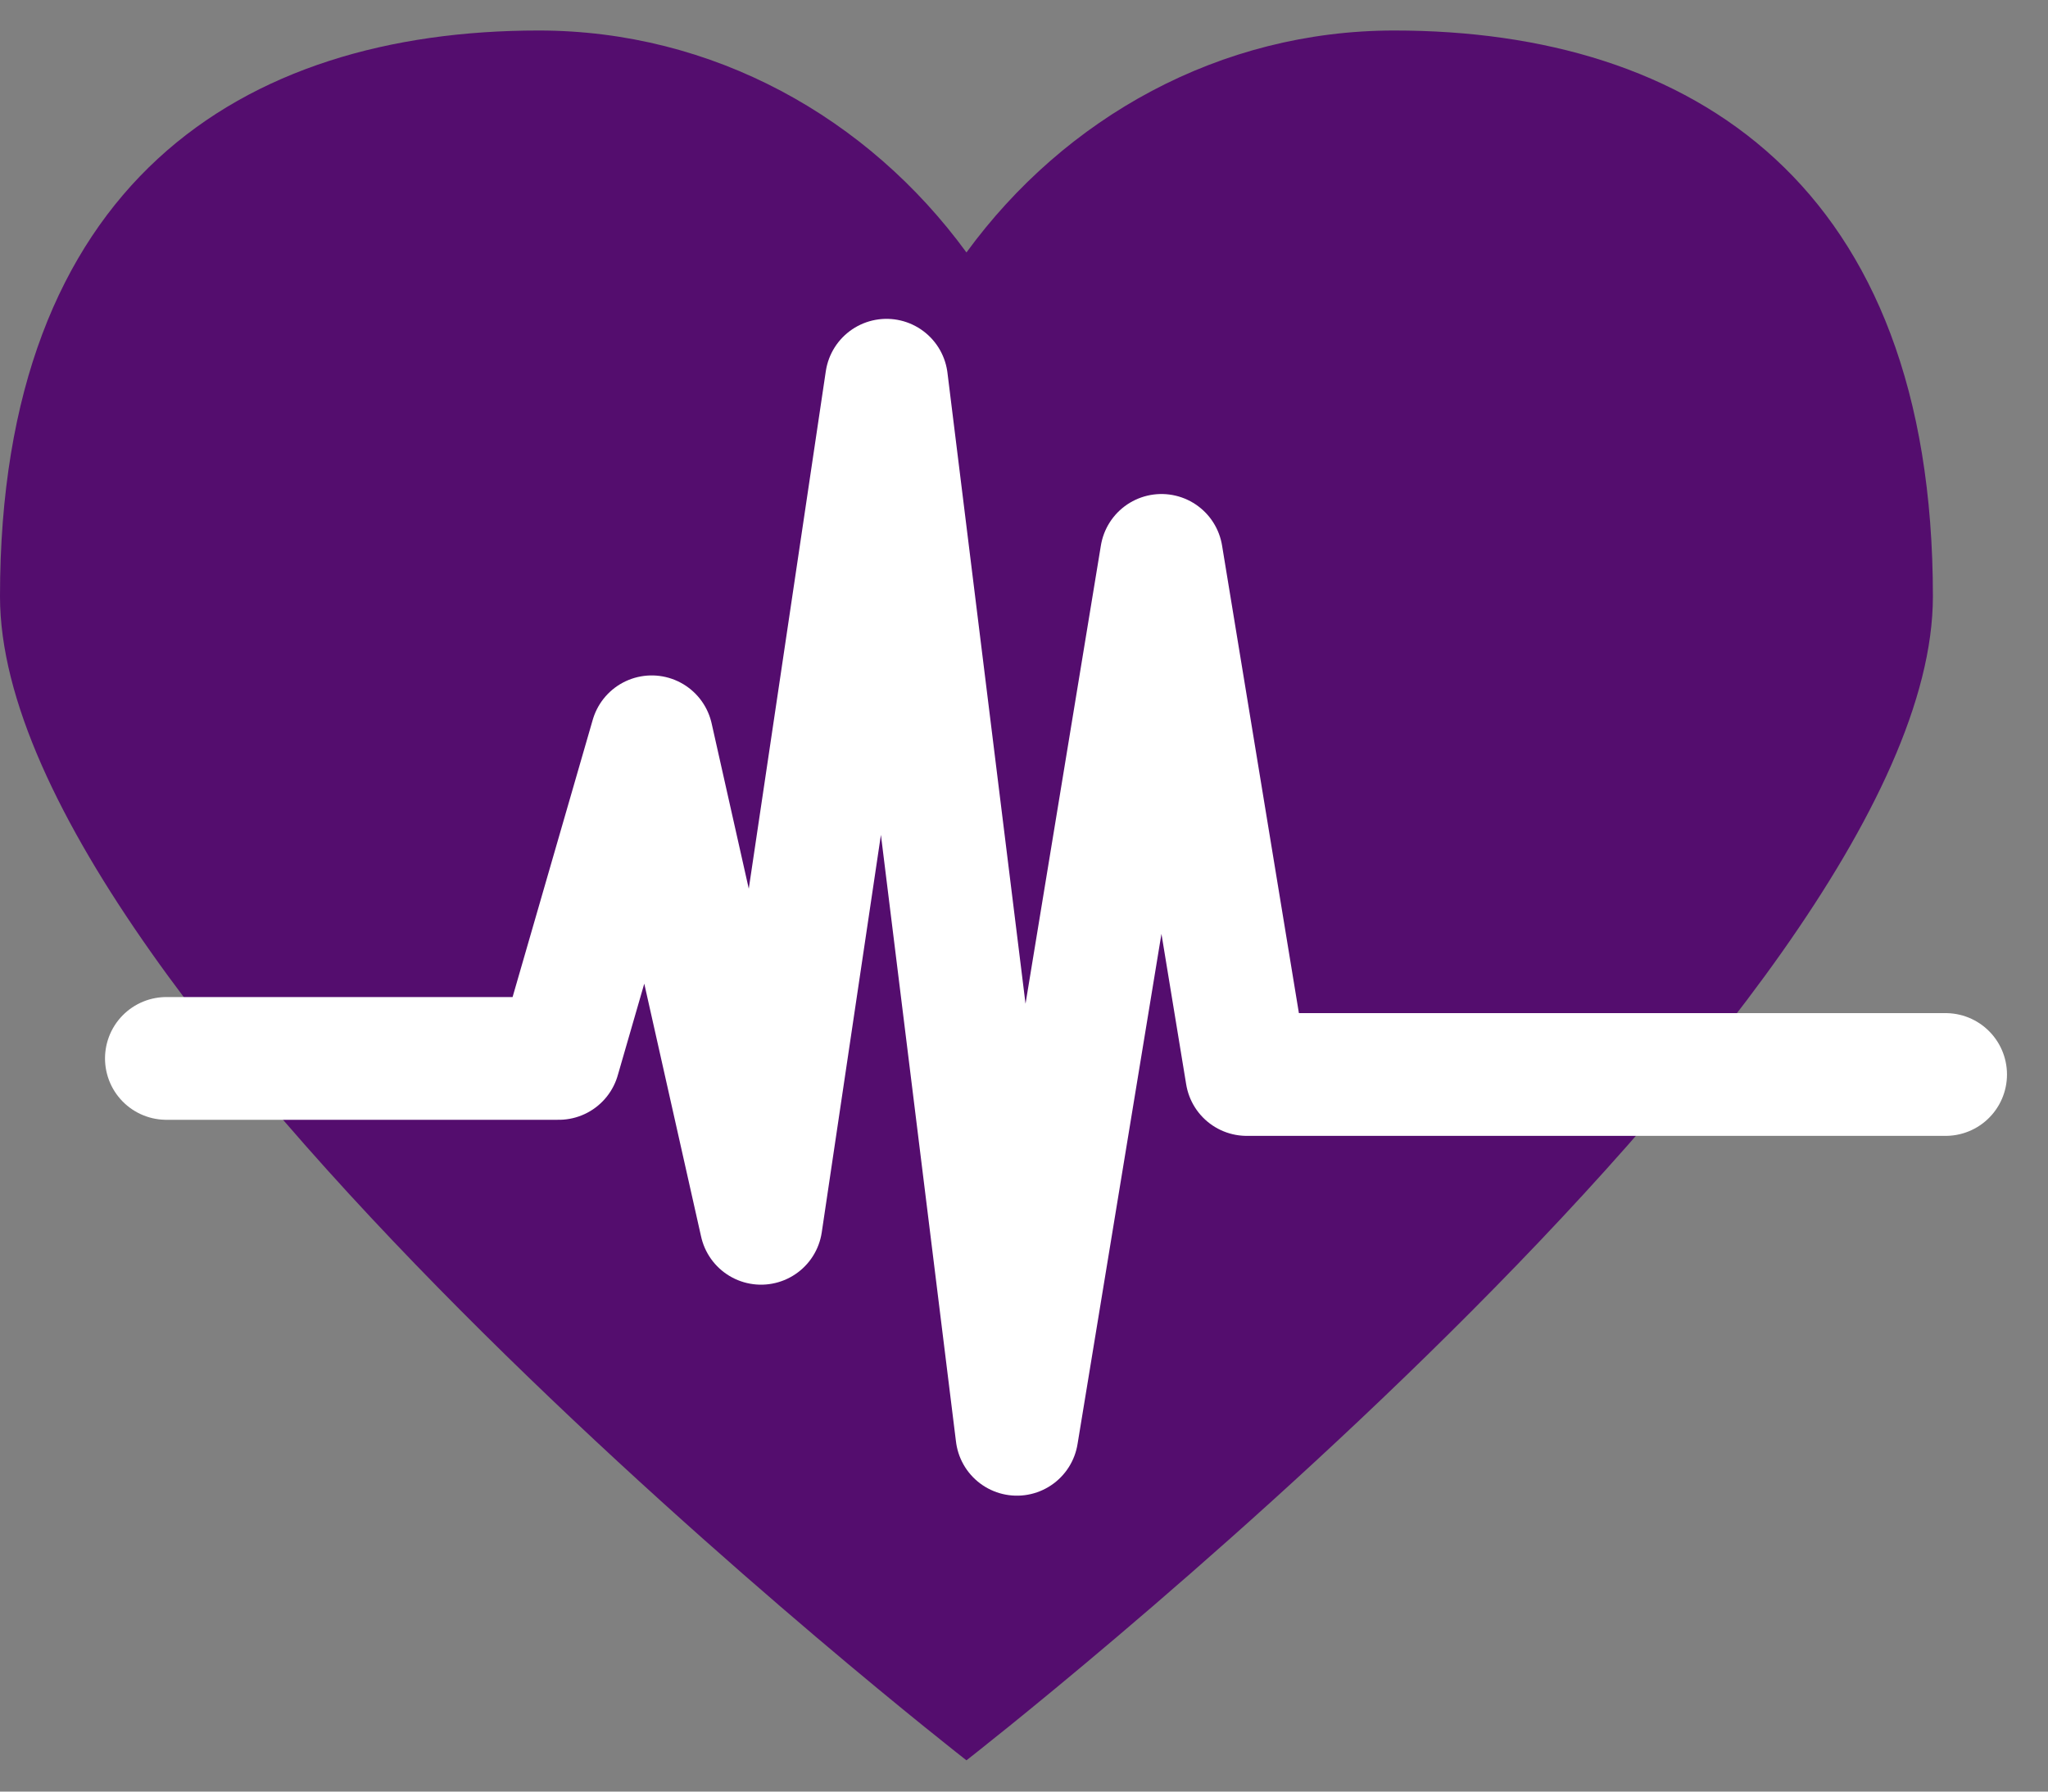 <svg width="40" height="35" viewBox="0 0 40 35" fill="none" xmlns="http://www.w3.org/2000/svg">
<rect x="0" y="0" width="40" height="35" fill="#808080" stroke="none"/>
<path fill-rule="evenodd" clip-rule="evenodd" d="M10.521 0.596C4.71 0.596 0 3.595 0 11.651C0 19.707 18.876 34.389 18.876 34.389C18.876 34.389 37.752 19.707 37.752 11.651C37.752 3.595 33.042 0.596 27.231 0.596C23.826 0.596 20.799 2.296 18.876 4.932C16.953 2.296 13.926 0.596 10.521 0.596Z" fill="#540D6E"/>
<path d="M3.25 20.677H10.913L12.729 14.394L14.864 23.898L17.315 7.428L19.862 28.02L22.685 10.85L24.351 20.991H38" stroke="white" stroke-width="2.398" stroke-linecap="round" stroke-linejoin="round"/>
</svg>
